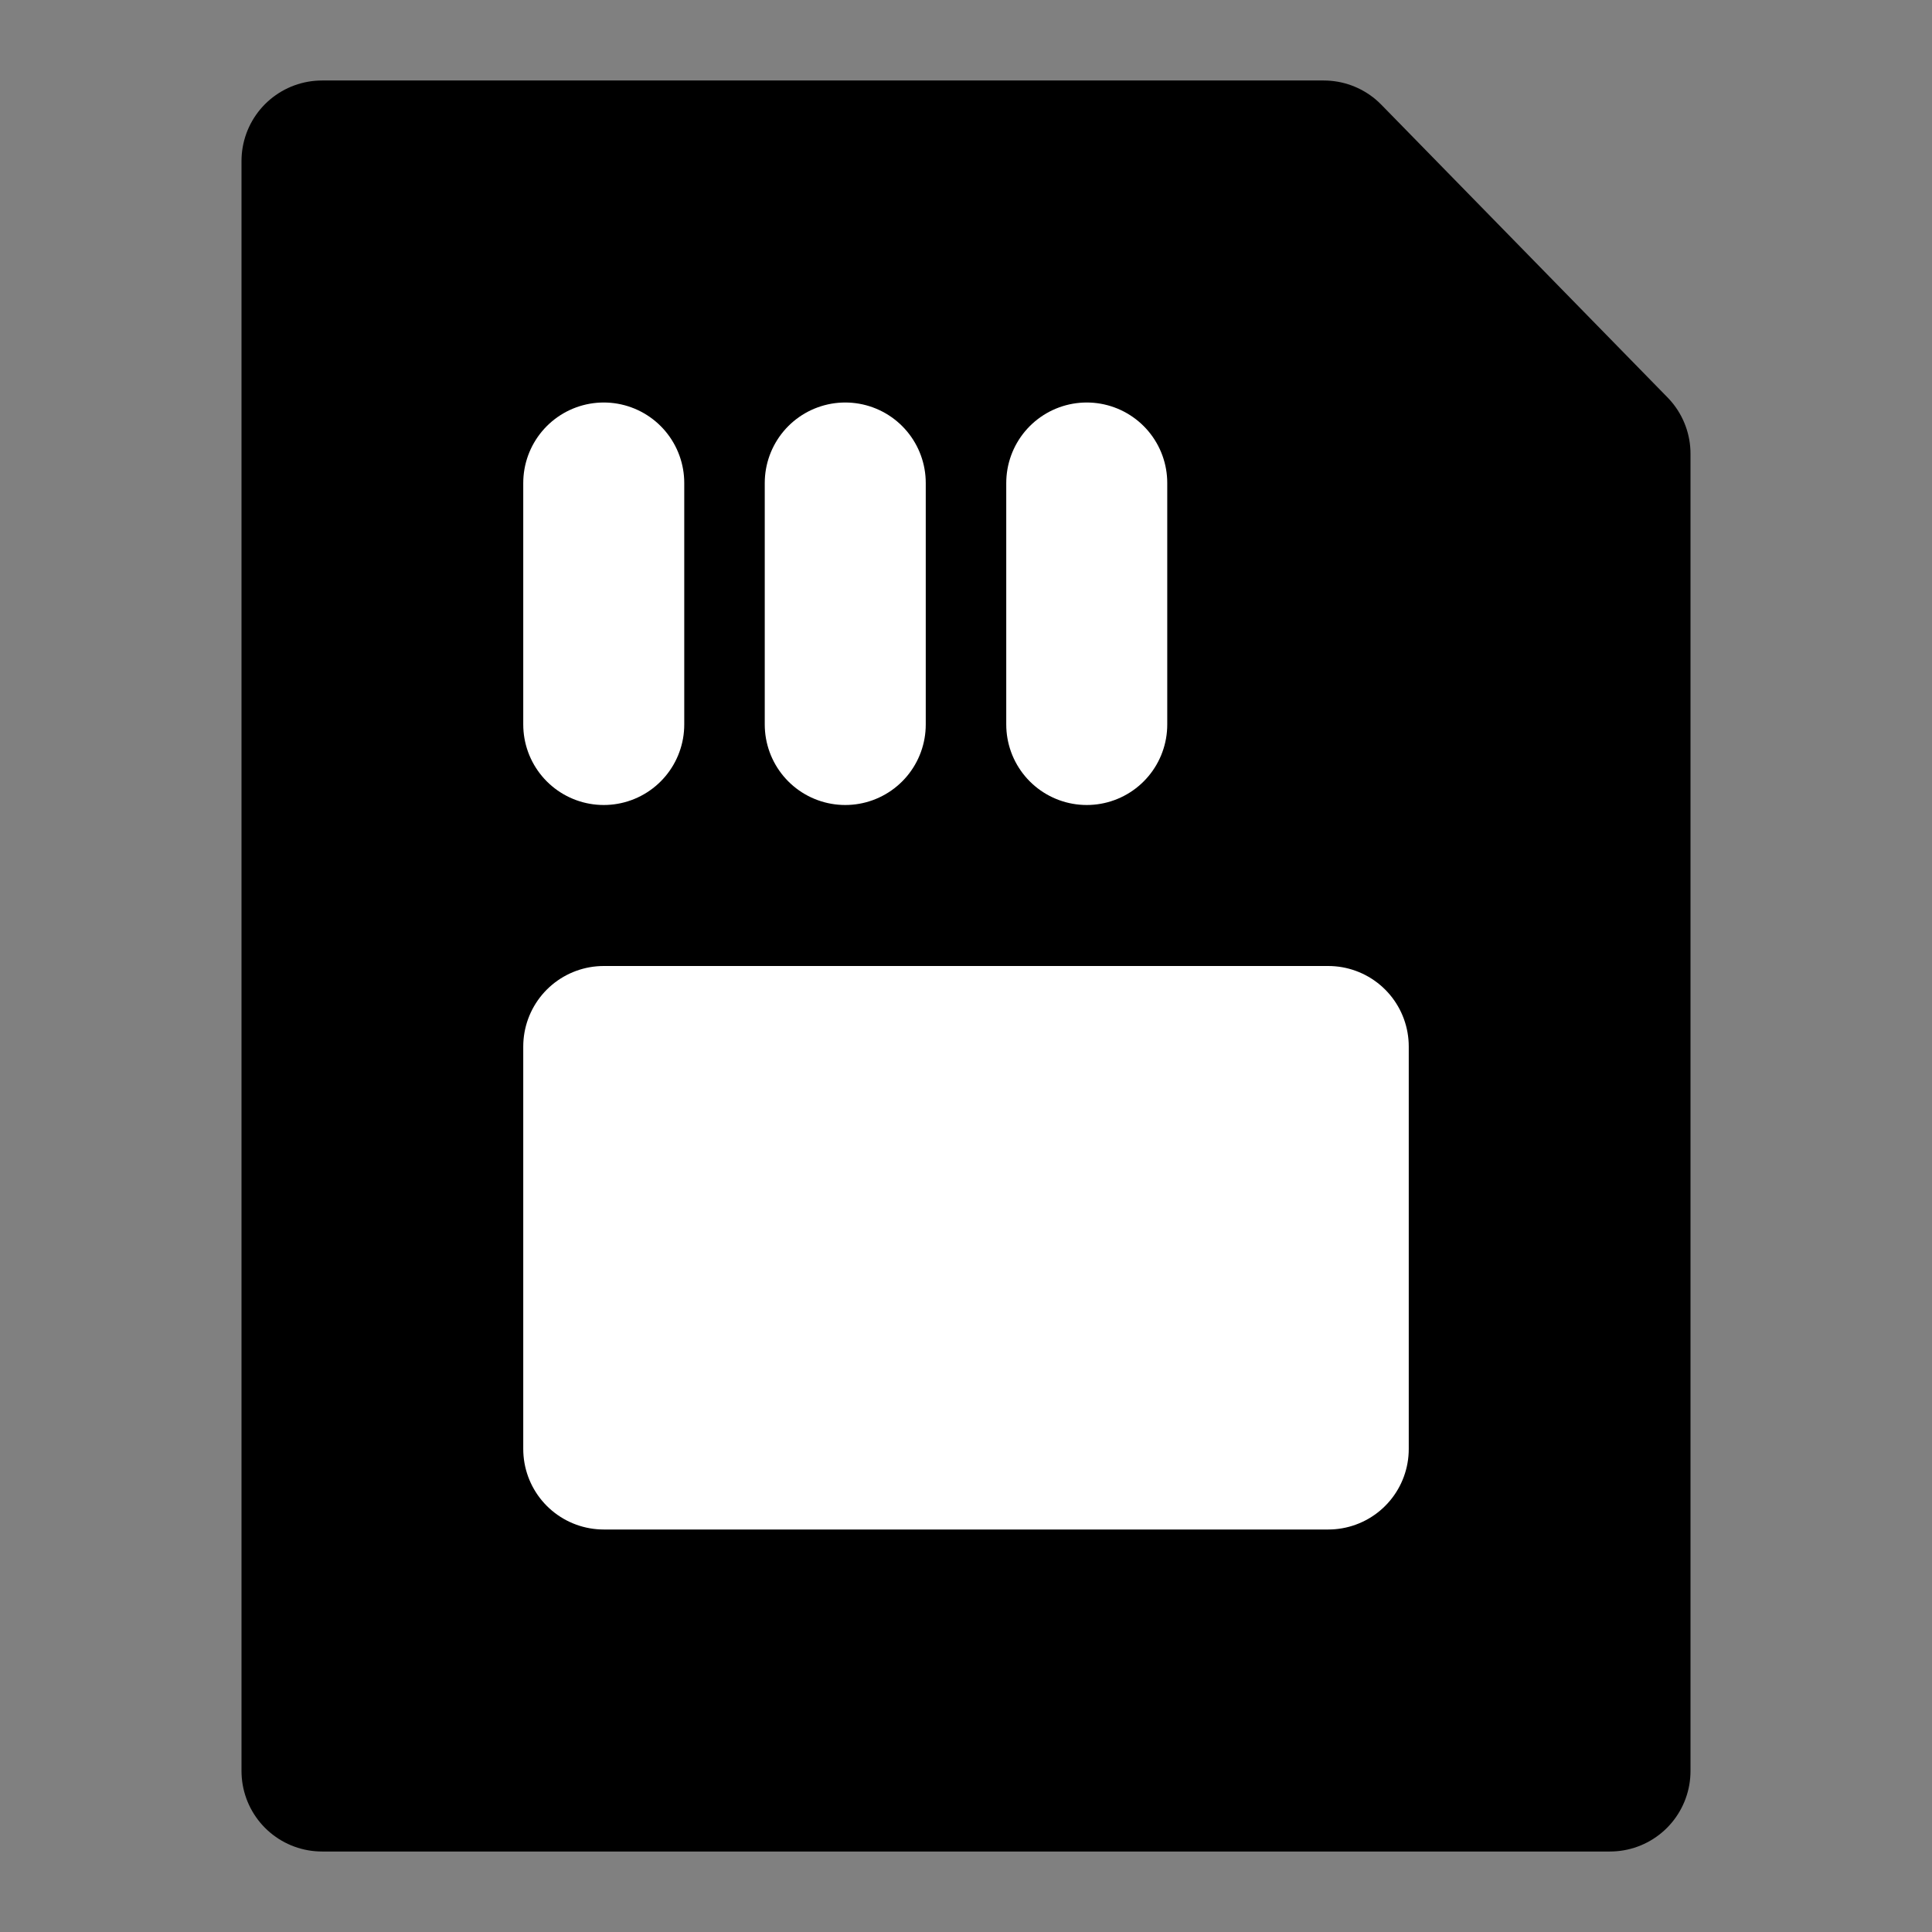 <?xml version="1.0" encoding="UTF-8"?><svg width="24" height="24" viewBox="0 0 48 48" fill="none" xmlns="http://www.w3.org/2000/svg"><rect x="0" y="0" width="48" height="48" fill="#808080" stroke="none"/><path d="M8 4H32.889L40 11.273V44H8V4Z" fill="currentColor" stroke="currentColor" stroke-width="4" stroke-linejoin="round"/><path d="M33 26H15V36H33V26Z" fill="#FFF" stroke="#FFF" stroke-width="4" stroke-linejoin="round"/><path d="M15 12V18" stroke="#FFF" stroke-width="4" stroke-linecap="round" stroke-linejoin="round"/><path d="M21 12V18" stroke="#FFF" stroke-width="4" stroke-linecap="round" stroke-linejoin="round"/><path d="M27 12V18" stroke="#FFF" stroke-width="4" stroke-linecap="round" stroke-linejoin="round"/></svg>
